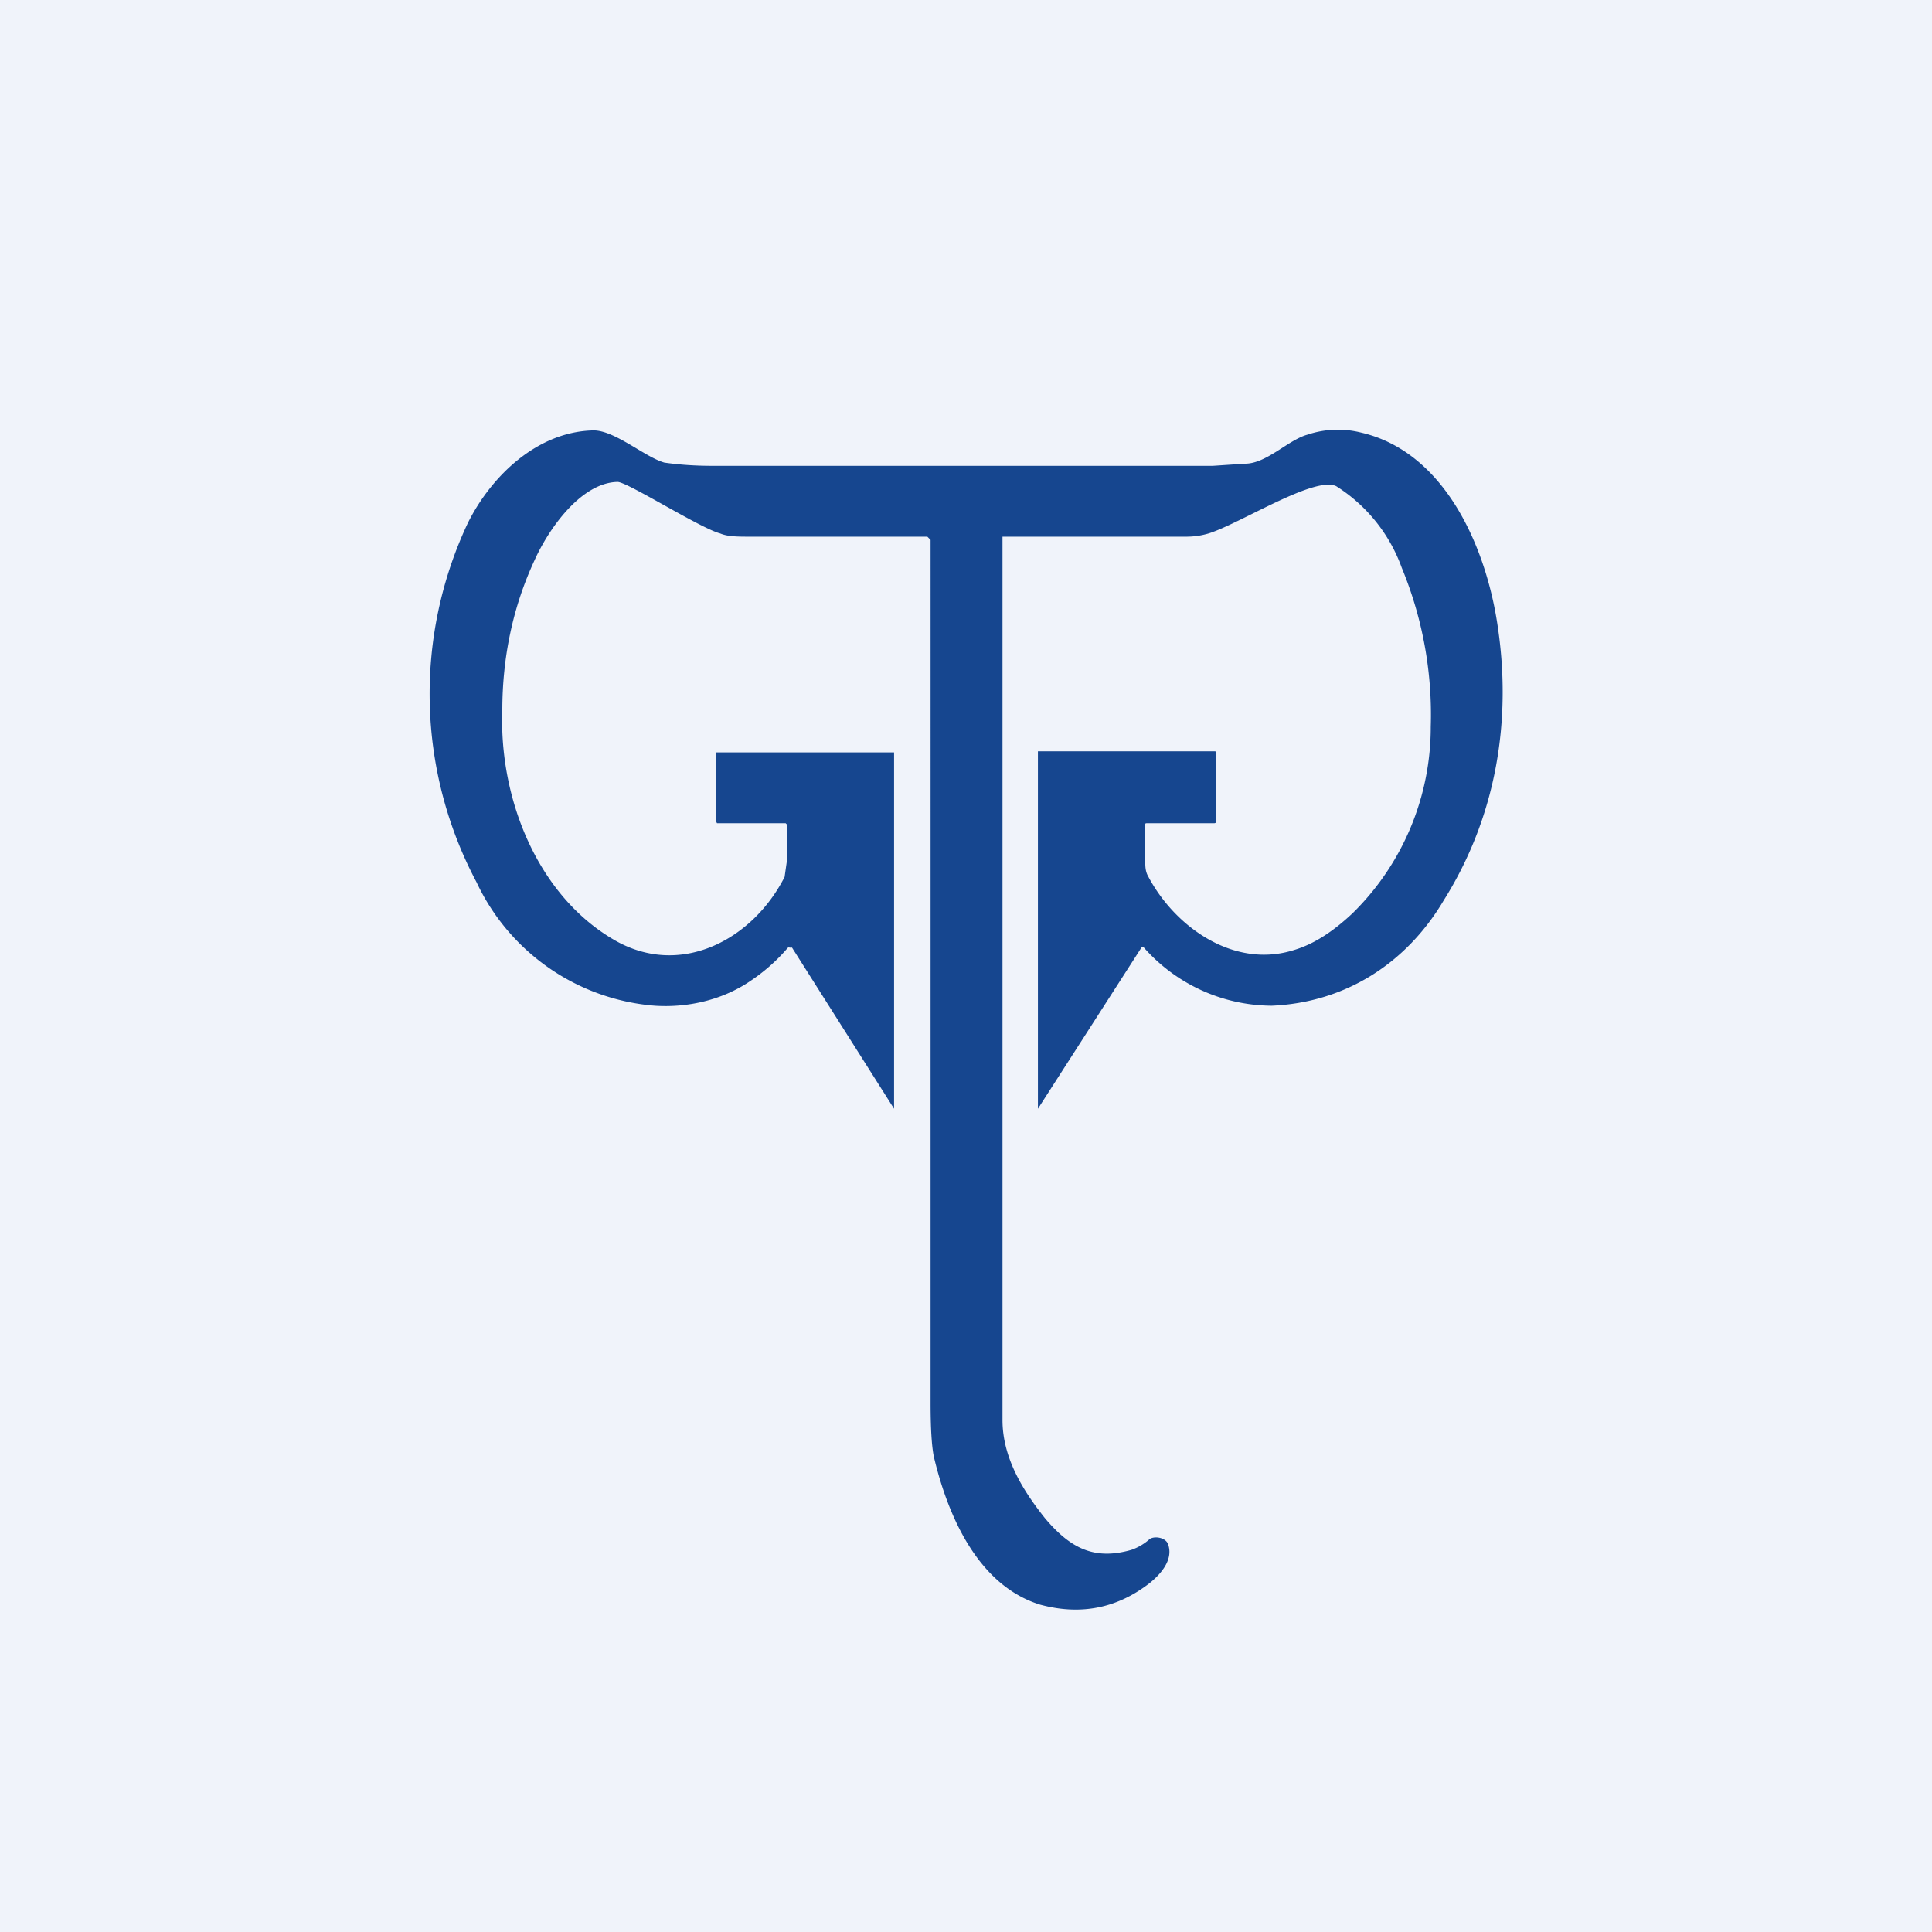 <!-- by TradingView --><svg width="18" height="18" viewBox="0 0 18 18" xmlns="http://www.w3.org/2000/svg"><path fill="#F0F3FA" d="M0 0h18v18H0z"/><path d="M9.67 10.33V7h1.64c.02 0 .02 0 .02.02v.63c0 .01 0 .02-.02.02h-.62c-.02 0-.02 0-.02.02v.33c0 .05 0 .1.03.15.25.47.8.86 1.36.68.2-.06.38-.19.54-.34a2.43 2.43 0 0 0 .73-1.74 3.58 3.58 0 0 0-.27-1.48 1.5 1.5 0 0 0-.61-.76c-.2-.1-.9.35-1.19.44a.72.72 0 0 1-.21.03H9.34v8.23c0 .36.2.67.4.92.23.27.45.39.8.29a.5.5 0 0 0 .17-.1c.04-.03.14-.02.17.04.06.15-.07.29-.17.37-.31.24-.65.3-1.02.2-.58-.18-.86-.83-.99-1.38-.02-.1-.03-.27-.03-.5V5.03l-.01-.01L8.64 5H6.98c-.1 0-.2 0-.27-.03-.19-.05-.88-.49-.96-.48-.34.01-.64.44-.77.73-.2.43-.3.9-.3 1.4-.03.81.32 1.71 1.03 2.13.62.37 1.3.01 1.6-.58l.02-.14v-.35l-.01-.01h-.64l-.01-.02v-.64h1.66v3.32l-.95-1.5a.02.02 0 0 0-.02 0 .02.02 0 0 0-.02 0c-.11.13-.24.24-.38.33-.25.16-.56.23-.86.21a2.01 2.01 0 0 1-1.66-1.15 3.74 3.74 0 0 1-.08-3.35c.22-.44.65-.85 1.17-.86.2 0 .48.25.66.3.14.02.29.03.44.03h4.67l.3-.02c.2 0 .4-.22.58-.27a.89.89 0 0 1 .5-.02c.78.18 1.16 1.06 1.27 1.78.14.9-.01 1.8-.5 2.58-.35.59-.92.95-1.6.98a1.6 1.6 0 0 1-1.2-.55h-.01l-.97 1.51Z" fill="#16468F"/></svg>